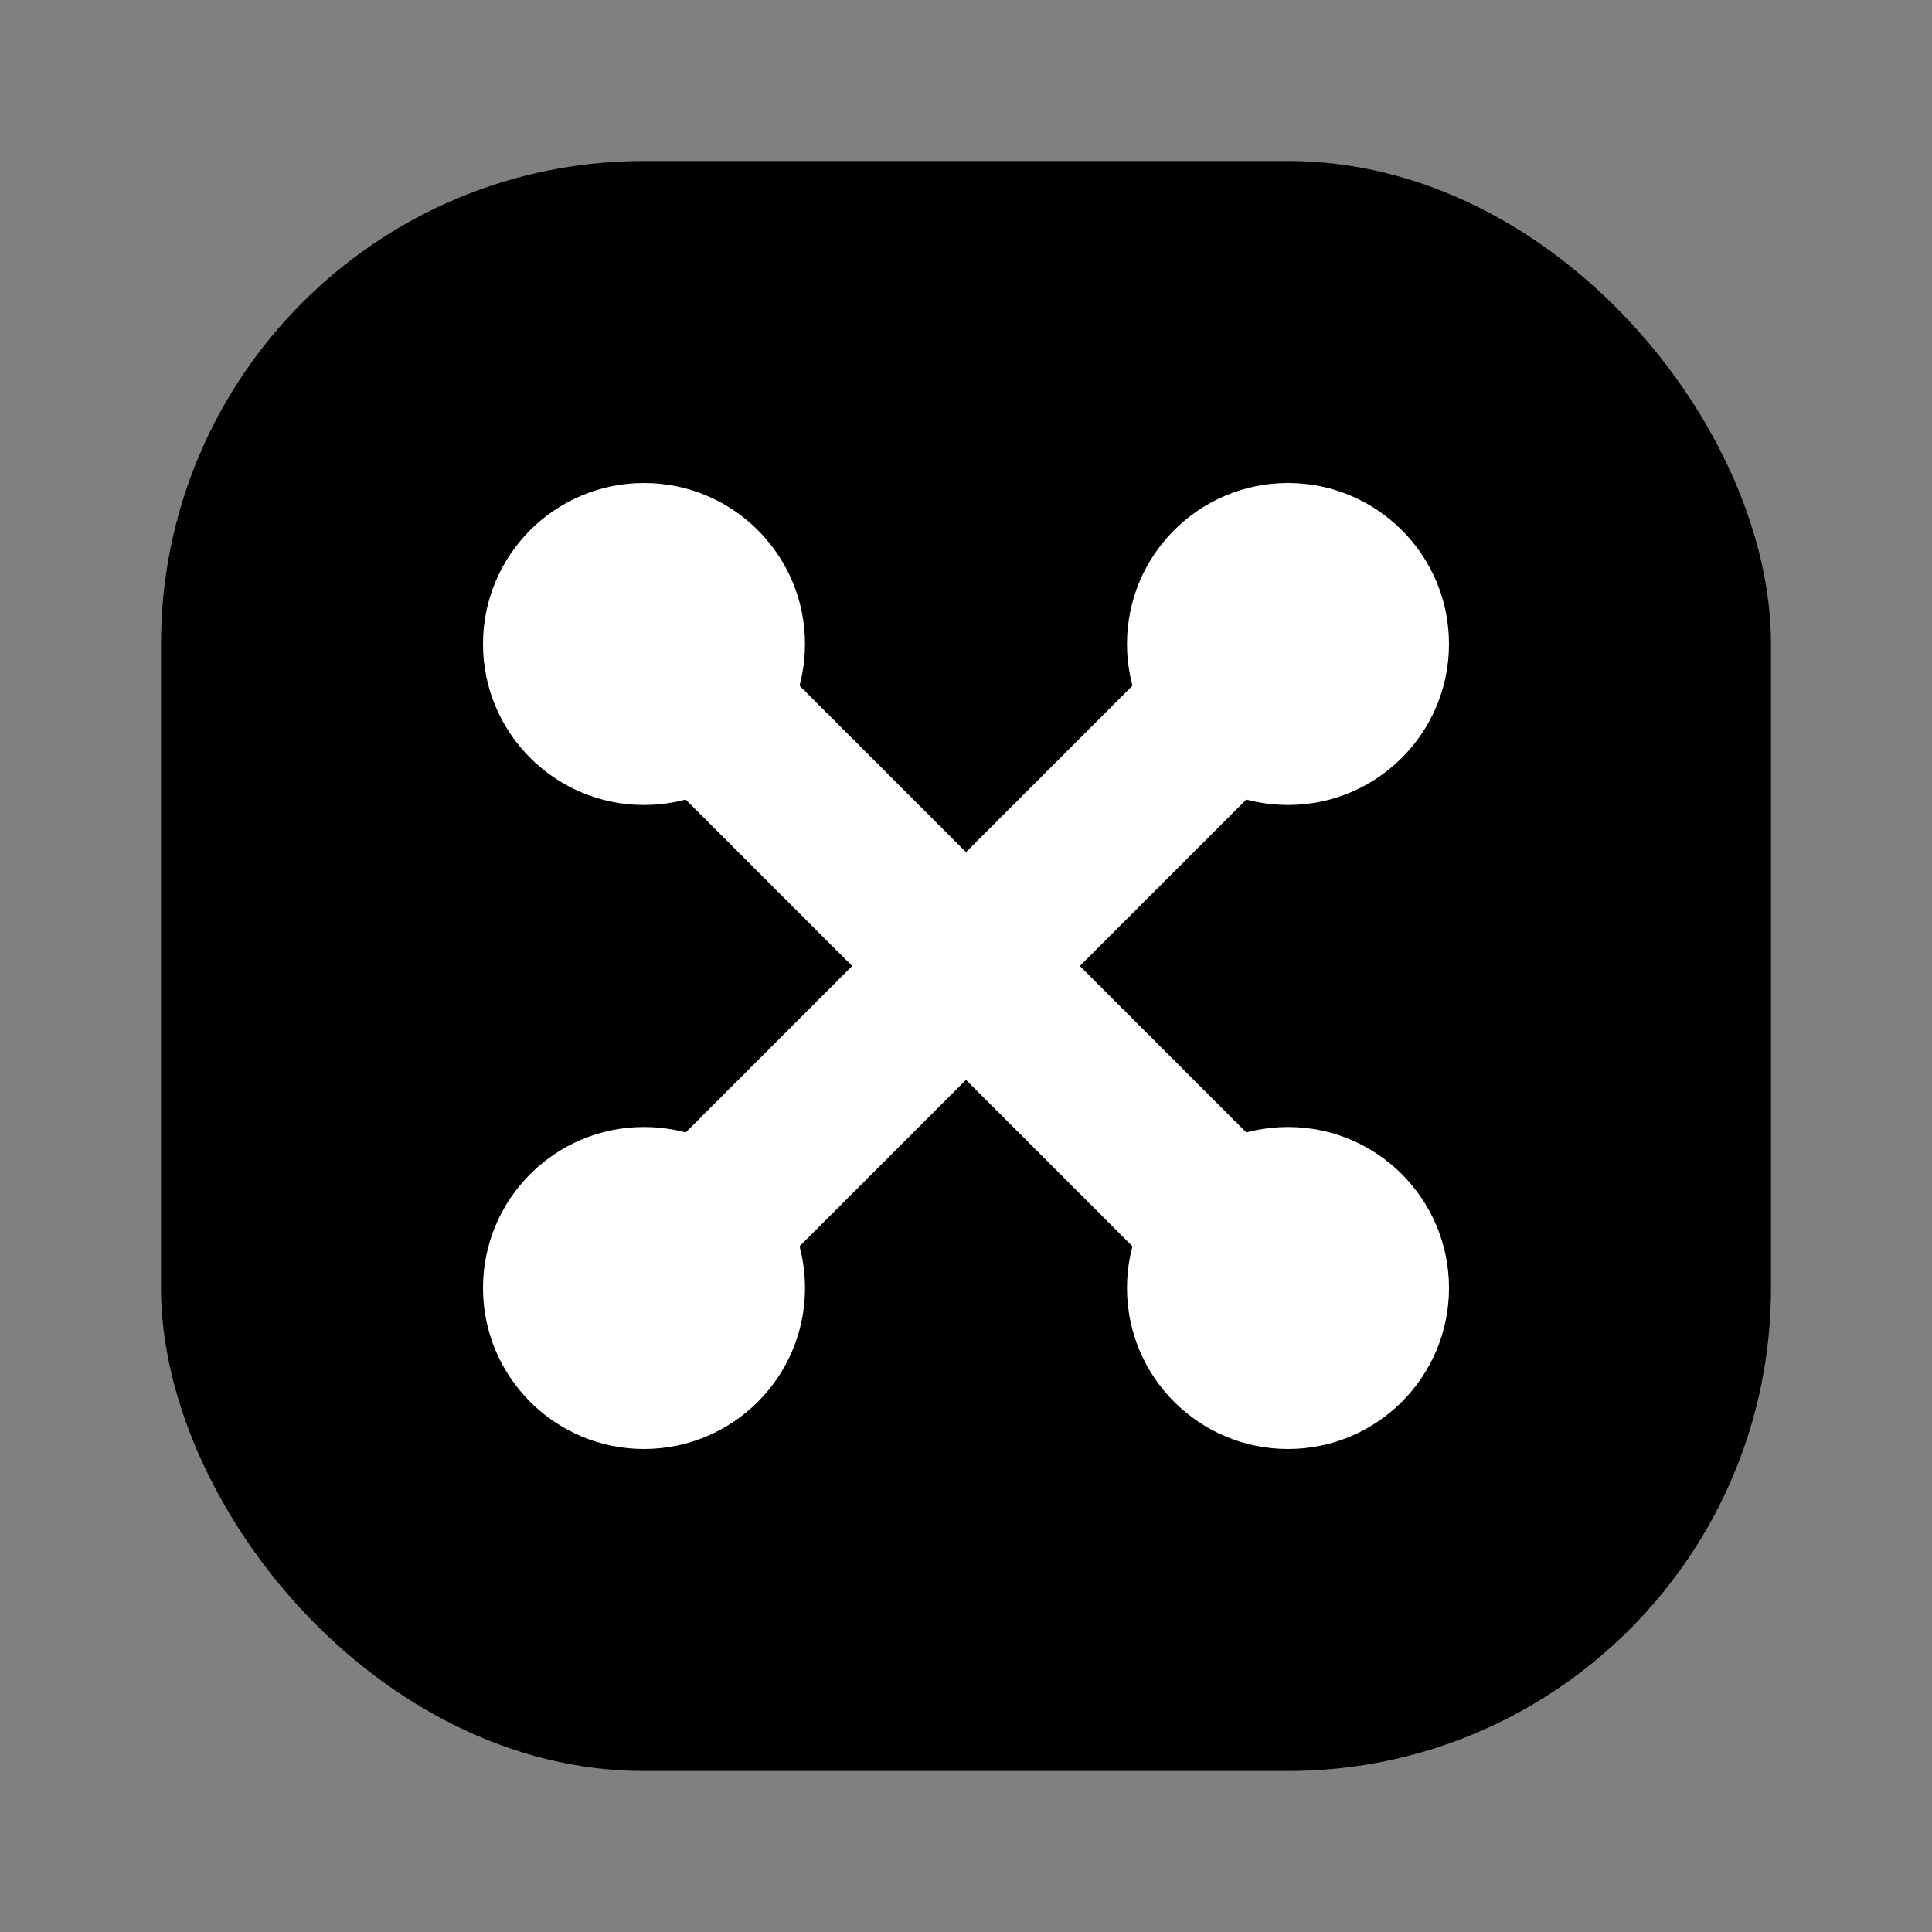 <svg width="24" height="24" viewBox="0 0 24 24" fill="none" xmlns="http://www.w3.org/2000/svg">
<rect x="0" y="0" width="24" height="24" fill="#808080" stroke="none"/>
<rect x="2" y="2" width="20" height="20" rx="6" fill="currentColor"/>
<path d="M8 8l8 8M8 16l8-8" stroke="white" stroke-width="2" stroke-linecap="round"/>
<circle cx="8" cy="8" r="2" fill="white"/>
<circle cx="16" cy="8" r="2" fill="white"/>
<circle cx="8" cy="16" r="2" fill="white"/>
<circle cx="16" cy="16" r="2" fill="white"/>
</svg>